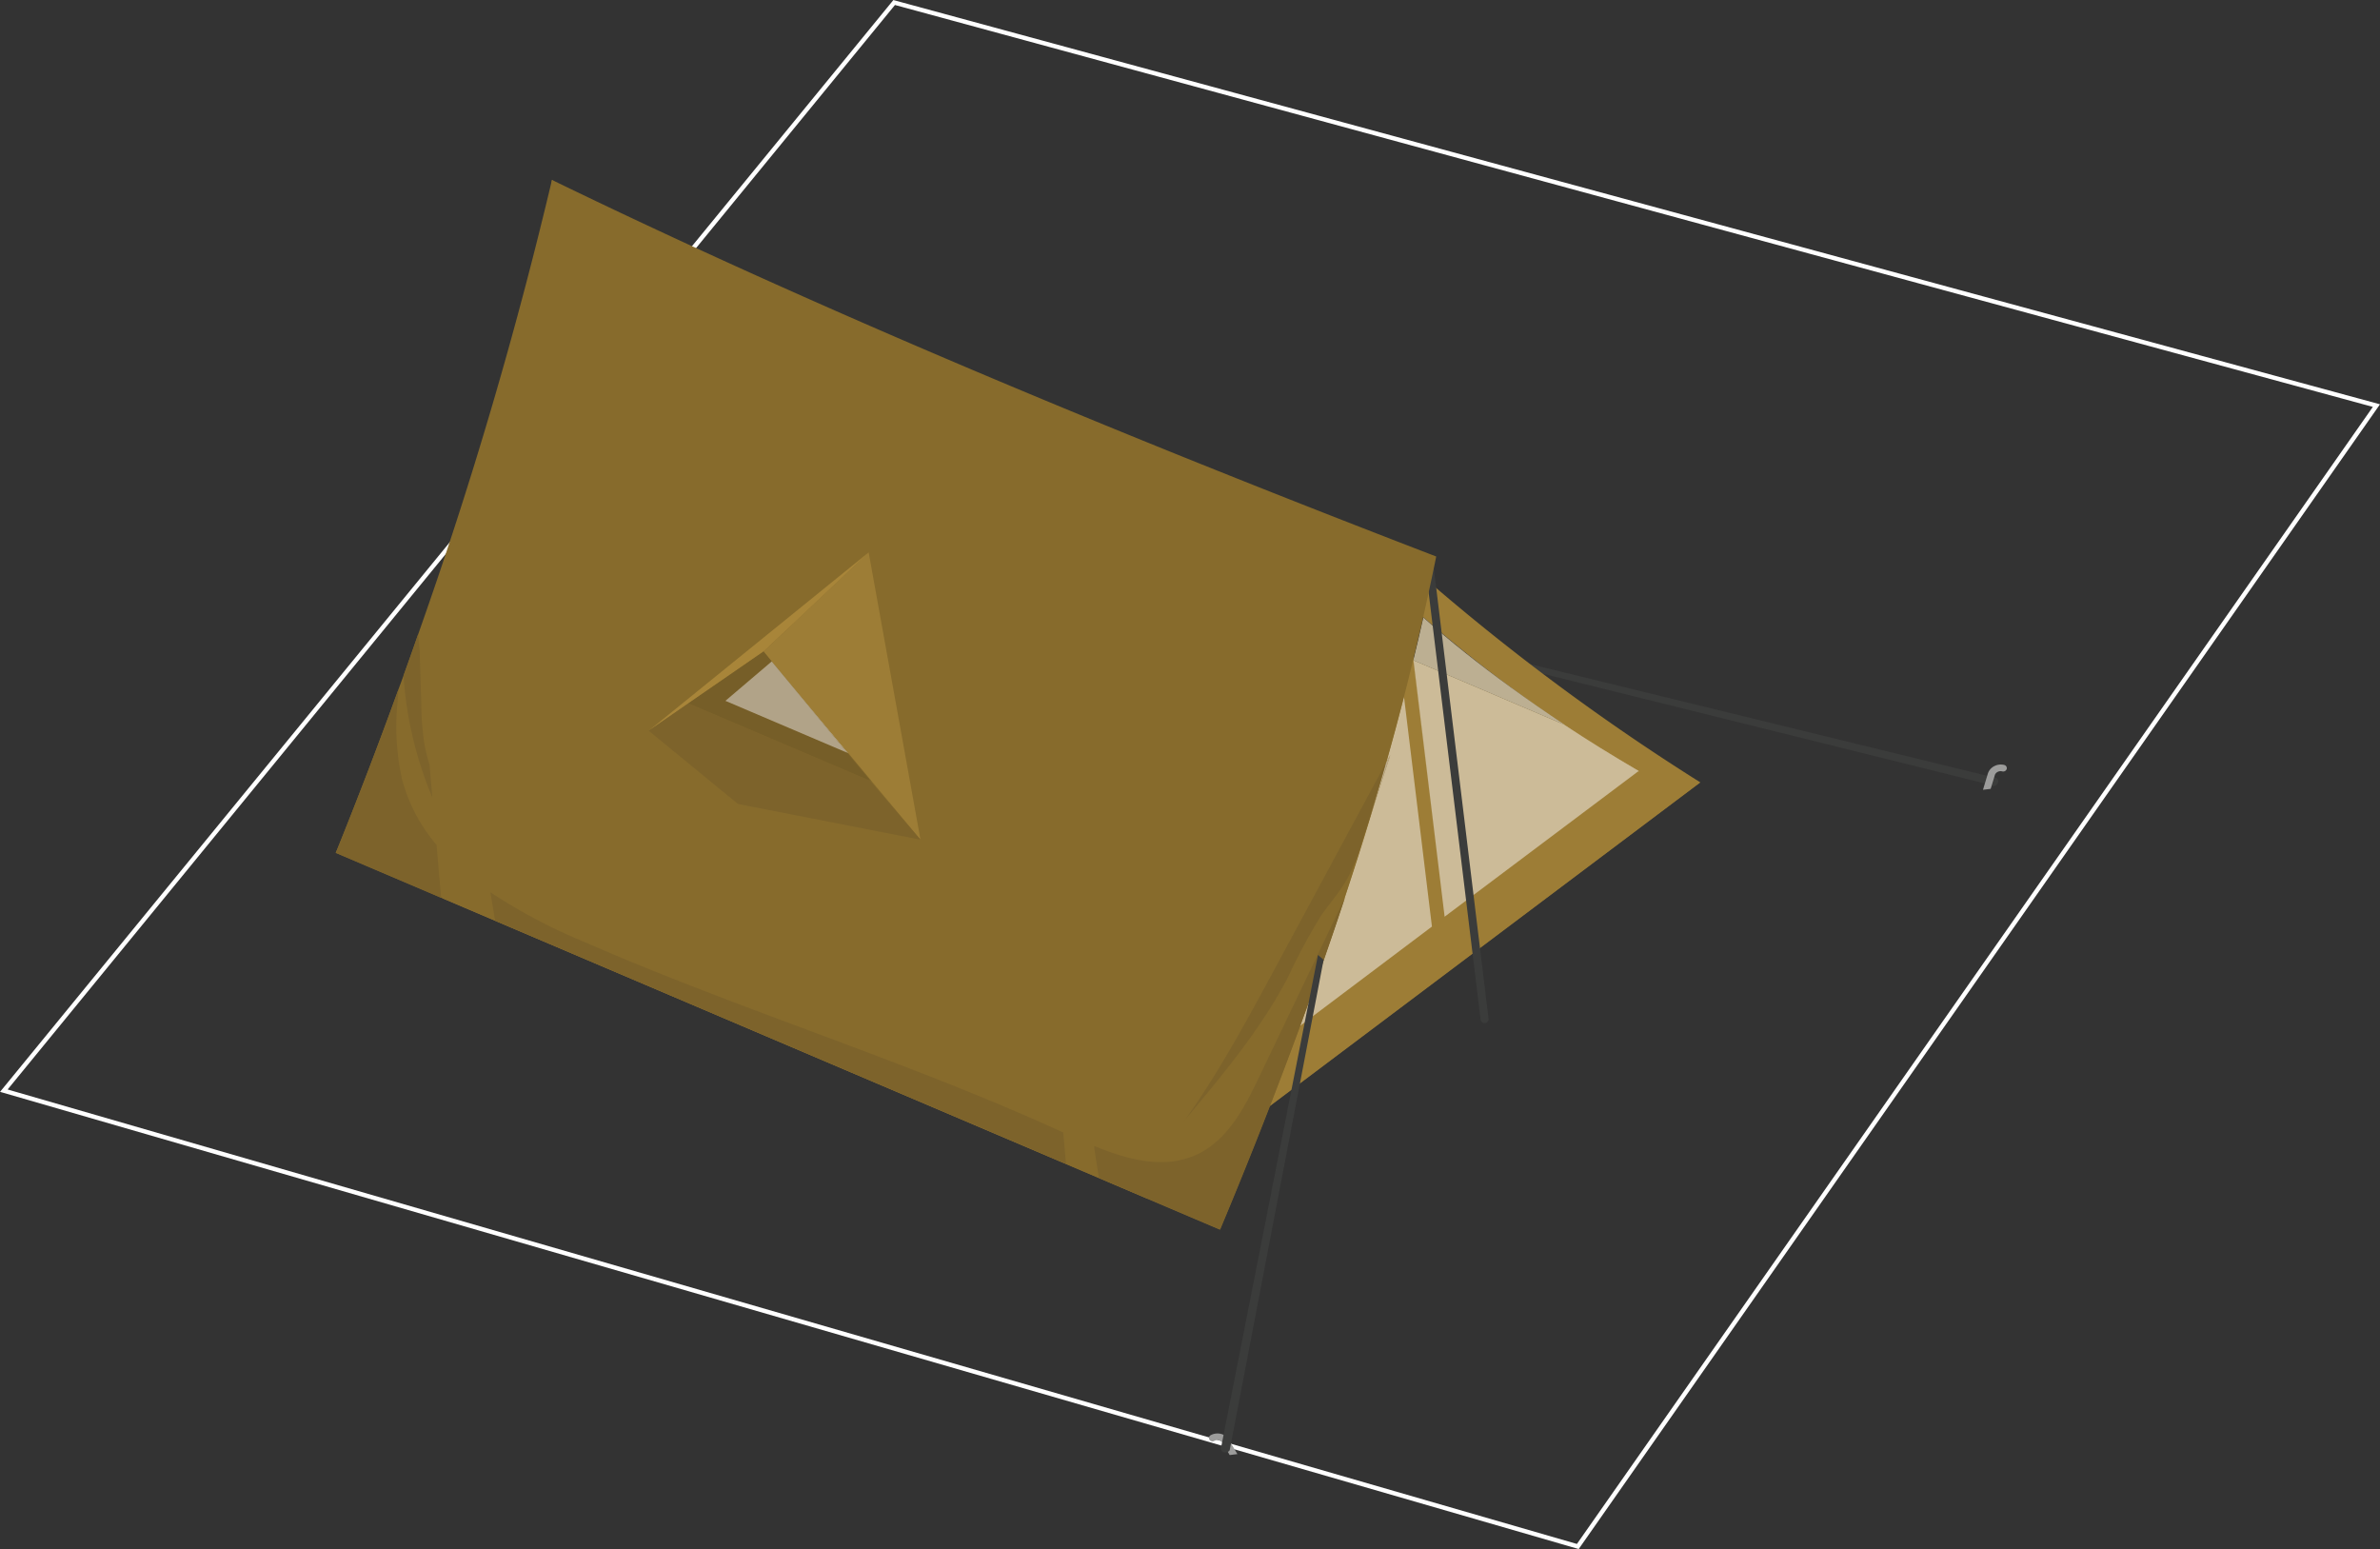 <svg xmlns="http://www.w3.org/2000/svg" viewBox="0 0 359.14 233.74"><rect x="0" y="0" width="359.14" height="233.74" fill="#333333" stroke="none"/><defs><style>.cls-1{fill:none;stroke:#fff;stroke-miterlimit:10;stroke-width:0.66px;}.cls-2{fill:#3b3c3b;}.cls-3{fill:#4b3c31;fill-rule:evenodd;}.cls-4{fill:#9d7d36;}.cls-5{fill:#ccbb98;}.cls-6{fill:#bcaf92;}.cls-7{fill:#876b2c;}.cls-8{fill:#80652a;}.cls-9{fill:#c1b395;}.cls-10{fill:#a88539;}.cls-11{fill:#7d632b;}.cls-12{fill:#bbab8c;}.cls-13{fill:#765e28;}.cls-14{fill:#b1a388;}.cls-15{fill:#9c9c9b;}</style></defs><g id="圖層_2" data-name="圖層 2"><g id="圖層_1-2" data-name="圖層 1"><polygon class="cls-1" points="134.93 0.38 0.58 164.57 238.09 233.35 358.6 61.2 134.93 0.38"/><path class="cls-2" d="M223.07,98.3l78.22,19.11a.65.65,0,0,1,0,1,.81.81,0,0,1-.42.19.75.75,0,0,1-.6-.2L224.93,99.7l-1.86-1.4Z"/><path class="cls-3" d="M87.48,110.61c3.33,1.41,3.68,4.32.79,6.5A12.53,12.53,0,0,1,77,118.47c-3.32-1.41-3.68-4.32-.79-6.49a12.51,12.51,0,0,1,11.26-1.37"/><path class="cls-3" d="M171.29,72.31c-2,1.52-1.78,3.56.55,4.55a8.77,8.77,0,0,0,7.89-1c2-1.53,1.78-3.57-.55-4.56a8.8,8.8,0,0,0-7.89,1Z"/><polyline class="cls-4" points="256.57 118.07 189.57 168.44 173.09 180.83 66.74 135.53 150.22 72.78 211.88 99.03 256.57 118.07"/><path class="cls-4" d="M212.24,90.89a206.72,206.72,0,0,0,35.07,25.48l-29.3,22-5.77-47.5m-26.18,71.52L210,89.75l6.09,50.1-30,22.56M208,81l-3,.36-31.95,99.43,83.49-62.76A337.58,337.58,0,0,1,208,81"/><path class="cls-5" d="M218,138.39,213.3,99.64,236,109.33q5.47,3.61,11.28,7h0l-29.3,22"/><path class="cls-6" d="M236,109.33,213.3,99.64l0-.15q.78-3.17,1.48-6.31c4.09,3.62,8.47,7.1,13.1,10.46q4,2.91,8.17,5.69"/><path class="cls-5" d="M218,138.39l-4.73-38.9h0l0,.15L218,138.39l29.3-22h0l-29.3,22m29.3-22q-5.79-3.42-11.28-7-4.18-2.77-8.17-5.69c6.09,4.43,12.61,8.65,19.45,12.73"/><path class="cls-5" d="M196.15,154.82q3.58-9.76,6.78-19.43h0c1.3-4,2.56-7.92,3.75-11.85l3.11-9.59-.64,1.17q1.42-5,2.71-10l4.22,34.69-19.93,15"/><path class="cls-2" d="M224.09,154.37a.61.61,0,0,1-.67-.53l-8.36-68.73a.61.61,0,0,1,1.21-.14l8.35,68.73a.6.6,0,0,1-.53.67Z"/><path class="cls-4" d="M50.66,128.69l83.49-62.75L83.3,27.16C79.54,62.28,68.11,96,50.66,128.69"/><path class="cls-7" d="M216.72,84a437,437,0,0,1-13.79,51.42c-5.42,16.45-11.78,33.18-18.85,50.12l-11-4.68L91.47,146.07,66.73,135.53l-16.06-6.84q5-12.37,9.48-24.74l.74-2c.79-2.21,1.59-4.44,2.35-6.64A662.52,662.52,0,0,0,83.29,27.15c39.78,19.33,85,38.19,133.43,56.82"/><path class="cls-8" d="M118.71,97.88l12.27,17-21.51-9.17,9.24-7.87m-.49-4L103.63,106l33.9,14.44L118.22,93.88"/><polyline class="cls-9" points="128.02 113.66 127.82 113.57 116.45 99.81 116.46 99.8 128.02 113.66"/><polyline class="cls-4" points="131.08 83.35 115.22 98.31 138.9 126.7 131.08 83.35"/><polyline class="cls-10" points="97.89 110.26 131.08 83.35 115.22 98.31 97.89 110.26"/><path class="cls-11" d="M184.08,185.51l-11-4.68-7.25-3.09-.55-3.47-.15-1,0-.35c3.87,1.59,7.93,2.8,11.78,2.33a12.27,12.27,0,0,0,3.77-1.08c4.65-2.2,7.2-7.19,9.41-11.84q6.45-13.46,12.89-26.94-3.18,9.66-6.78,19.43h0q-5.58,15.21-12.07,30.69m-23.22-9.89L91.47,146.07l-16.76-7.14-.06-.38v0L74,134.64A85.57,85.57,0,0,0,87.85,142l4.53,1.94c22.49,9.47,45.89,16.79,68.06,26.94l.14,1.56.28,3.19M50.67,128.69q5-12.37,9.48-24.74c-.07.65-.12,1.3-.16,2a36.6,36.6,0,0,0,.68,11.64,25,25,0,0,0,5.2,9.88l.7,8"/><path class="cls-11" d="M65.25,120.36a57.37,57.37,0,0,1-4.36-18.42c.75-2.08,1.49-4.18,2.21-6.25l.23,2.51.24,7.86a41.2,41.2,0,0,0,.46,6.09,25.59,25.59,0,0,0,.78,3.22l.44,5"/><path class="cls-12" d="M206.68,123.54c.85-2.81,1.68-5.62,2.47-8.42l.64-1.17-3.11,9.59"/><path class="cls-11" d="M178.69,169.16c5.09-7.12,9.27-14.83,13.43-22.53l17-31.51c-.79,2.8-1.62,5.61-2.47,8.42-.38,1.16-.75,2.33-1.13,3.49a30.26,30.26,0,0,1-2.16,5.46c-1.14,2.06-2.75,3.83-4.08,5.78a88.77,88.77,0,0,0-4.92,9.18c-4.15,7.93-9.95,14.85-15.7,21.71"/><polyline class="cls-11" points="138.9 126.7 111.36 121.31 97.89 110.26 103.88 106.13 131.33 117.82 138.9 126.7"/><polyline class="cls-13" points="131.33 117.82 103.88 106.13 115.22 98.31 116.45 99.81 109.47 105.75 127.82 113.57 131.33 117.82"/><polyline class="cls-14" points="127.82 113.57 109.47 105.75 116.45 99.81 127.82 113.57"/><path class="cls-15" d="M184.48,217.73a.88.88,0,0,0-.54-.4,1,1,0,0,0-.72.09.54.54,0,0,1-.72-.19.49.49,0,0,1,.22-.69,2.17,2.17,0,0,1,1.52-.18,1.93,1.93,0,0,1,1.19.87l1.29,2.18-1.16.14-1.08-1.82Z"/><path class="cls-2" d="M198.89,144.07l-14.58,74.09a.64.64,0,0,0,.25.92.78.78,0,0,0,1-.25l14.17-74-.84-.74Z"/><path class="cls-15" d="M301,117a.88.88,0,0,1,.43-.52.94.94,0,0,1,.72-.08.56.56,0,0,0,.66-.36.5.5,0,0,0-.39-.62,2.12,2.12,0,0,0-1.52.2,1.91,1.91,0,0,0-.94,1.13l-.73,2.42,1.16-.14.61-2Z"/></g></g></svg>